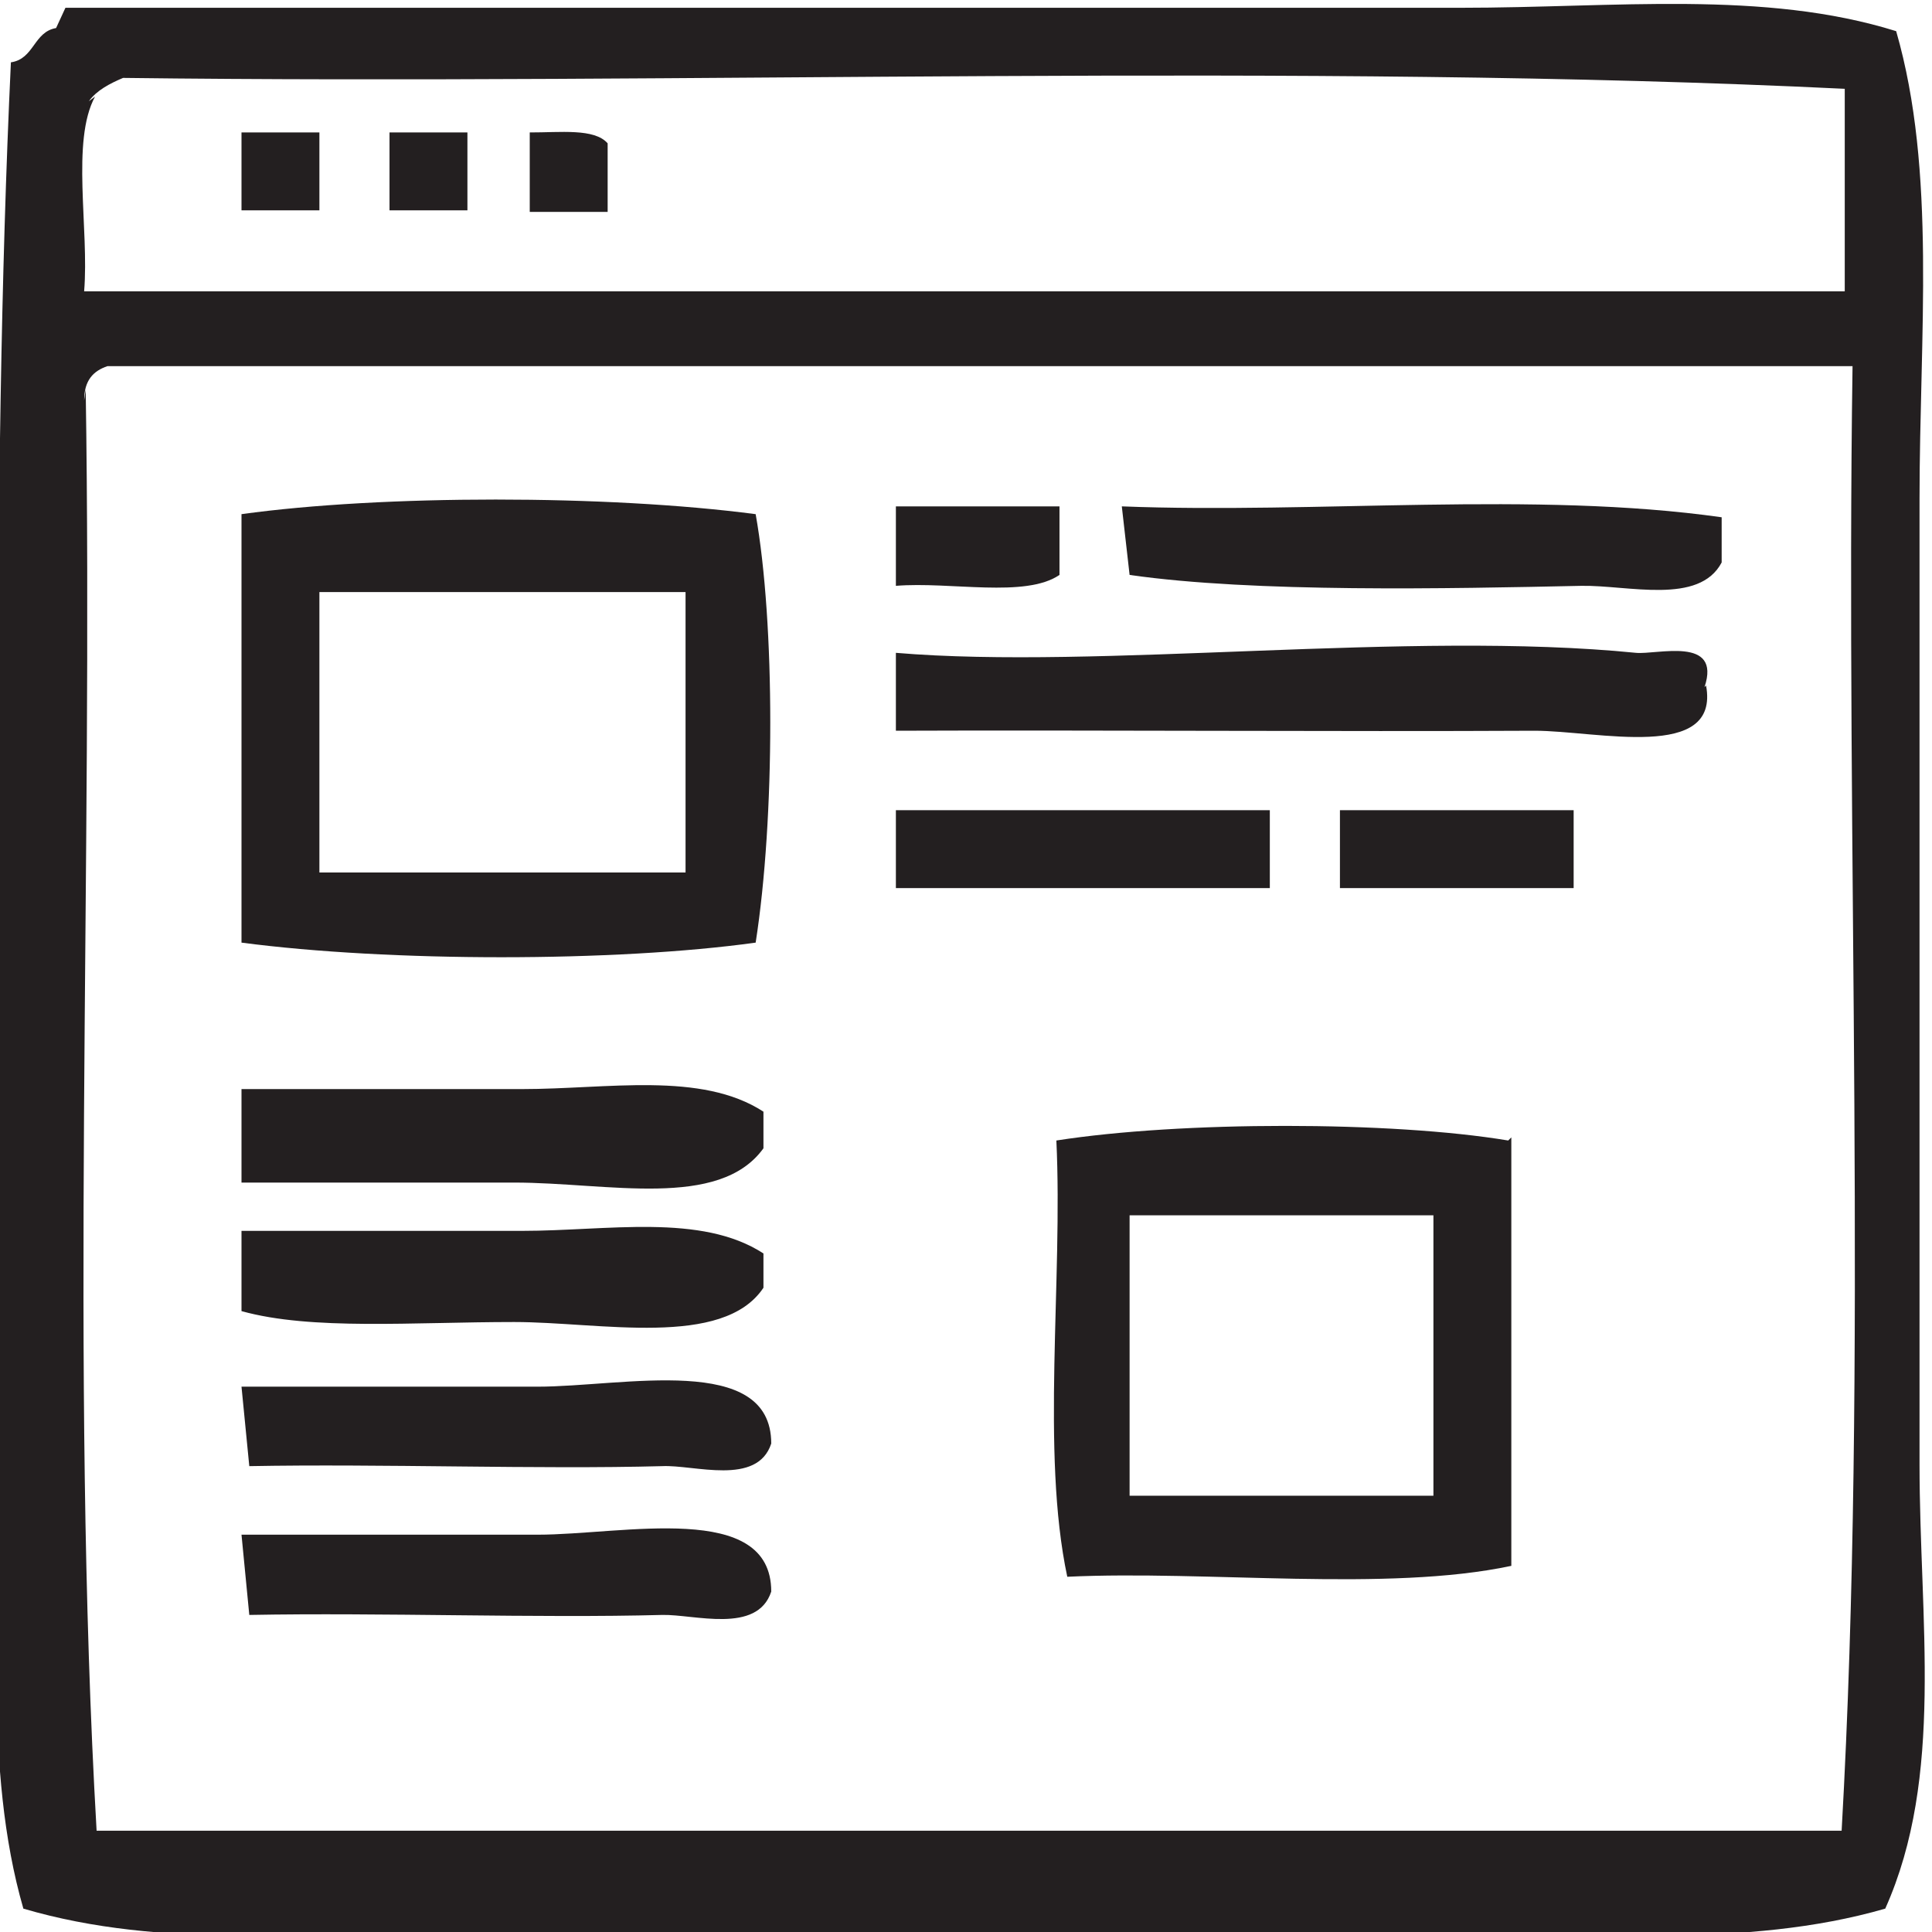 <svg version="1.1" viewBox="0 0 248 248" xmlns="http://www.w3.org/2000/svg">
  <path d="m11 50c0.96 61-2 126 1.4 185h224c3.4-60 0.49-126 1.4-188h-224c-1.8 0.6-3 1.8-3 4.4m1.4-39c-3.1 5.7-0.74 17-1.4 25h226v-26c-70-3.4-148-0.49-221-1.4-1.7 0.72-3.4 1.6-4.4 3m-3-12h179c20 0 39-2.3 56 3 5.2 18 3 39 3 60v124c0 20 3.2 40-4.4 57-18 5.2-38 3-58 3h-124c-20 0-39 2.3-57-3-5.2-18-3-39-3-58 0-58-1.2-124 1.4-179 3-0.43 2.9-3.9 5.8-4.4" fill="#231f20" fill-rule="evenodd" stroke-width="1.3"/>
  <path d="m31 17h10v10h-10z" fill="#231f20" fill-rule="evenodd" stroke-width="1.3"/>
  <path d="m50 17h10v10h-10z" fill="#231f20" fill-rule="evenodd" stroke-width="1.3"/>
  <path d="m68 17c3.9 0.016 8.3-0.56 10 1.4v8.8h-10z" fill="#231f20" fill-rule="evenodd" stroke-width="1.3"/>
  <path d="m41 112h47v-36h-47zm56-46c2.5 14 2.5 39 0 55-18 2.5-47 2.5-66 0v-55c18-2.5 47-2.5 66 0" fill="#231f20" fill-rule="evenodd" stroke-width="1.3"/>
  <path d="m115 65h21v8.8c-4.4 3-14 0.83-21 1.4z" fill="#231f20" fill-rule="evenodd" stroke-width="1.3"/>
  <path d="m144 65c25 0.98 53-2 77 1.4v5.8c-2.9 5.5-12 2.9-18 3-17 0.36-42 0.9-58-1.4z" fill="#231f20" fill-rule="evenodd" stroke-width="1.3"/>
  <path d="m219 88c1.8 9.8-14 5.8-22 5.8-25 0.13-57-0.1-82 0v-10c26 2.2 66-2.9 95 0 2.7 0.26 11-2.2 8.8 4.4" fill="#231f20" fill-rule="evenodd" stroke-width="1.3"/>
  <path d="m115 104h48v10h-48z" fill="#231f20" fill-rule="evenodd" stroke-width="1.3"/>
  <path d="m172 104h30v10h-30z" fill="#231f20" fill-rule="evenodd" stroke-width="1.3"/>
  <path d="m98 143v4.4c-5.7 7.9-20 4.4-32 4.4h-35v-12h36c11 0 23-2.3 31 2.9" fill="#231f20" fill-rule="evenodd" stroke-width="1.3"/>
  <path d="m145 192h39v-36h-39zm49-46v55c-16 3.4-39 0.55-57 1.4-3.4-16-0.55-38-1.4-56 16-2.5 43-2.5 58 0" fill="#231f20" fill-rule="evenodd" stroke-width="1.3"/>
  <path d="m31 158h36c11 0 23-2.3 31 2.9v4.4c-5.2 7.8-21 4.4-32 4.4-13 0-26 1.1-35-1.4z" fill="#231f20" fill-rule="evenodd" stroke-width="1.3"/>
  <path d="m31 178h38c11 0 30-4.4 30 7.3-1.8 5.5-9.9 2.7-14 2.9-16 0.43-36-0.32-53 0z" fill="#231f20" fill-rule="evenodd" stroke-width="1.3"/>
  <path d="m31 197h38c11 0 30-4.4 30 7.3-1.8 5.5-9.9 2.9-14 3-16 0.43-36-0.32-53 0z" fill="#231f20" fill-rule="evenodd" stroke-width="1.3"/>
</svg>
